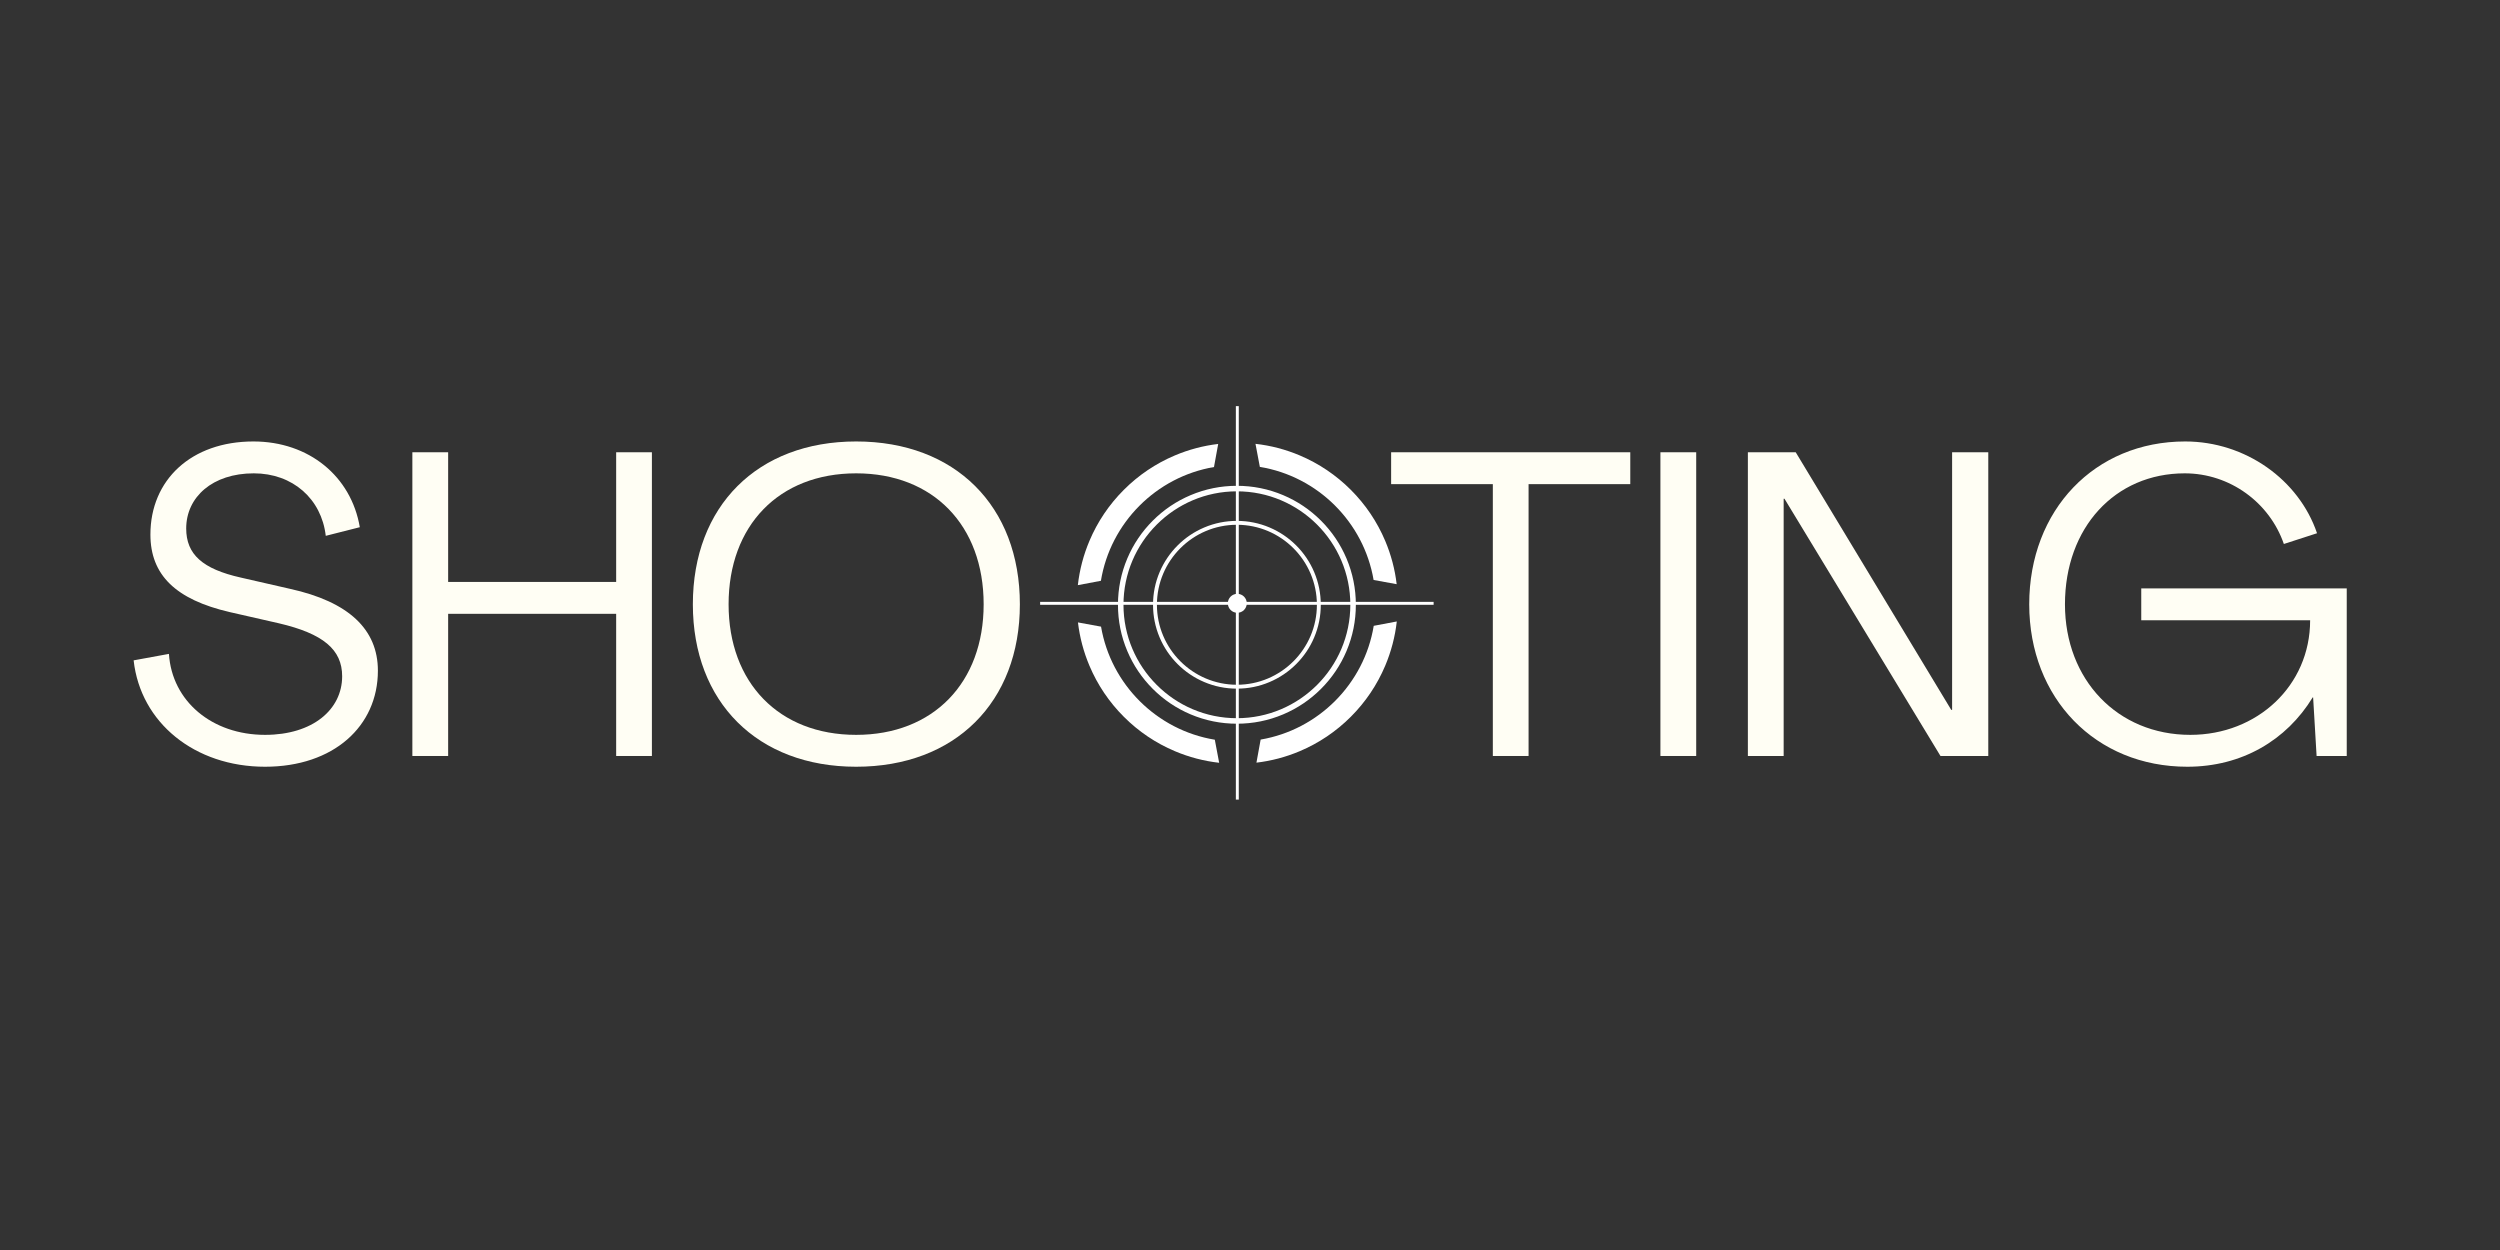 <svg xmlns="http://www.w3.org/2000/svg" xmlns:xlink="http://www.w3.org/1999/xlink" width="1080" zoomAndPan="magnify" viewBox="0 0 810 405" height="540" preserveAspectRatio="xMidYMid meet" version="1.0"><rect x="0" y="0" width="810" height="405" fill="#333333" stroke="none"/><defs><g/><clipPath id="5e52d538ba"><path d="M 400 131.574 L 402 131.574 L 402 259.074 L 400 259.074 Z M 400 131.574 " clip-rule="nonzero"/></clipPath><clipPath id="3b36868568"><path d="M 337 194 L 464.492 194 L 464.492 196 L 337 196 Z M 337 194 " clip-rule="nonzero"/></clipPath></defs><g fill="#fffef4" fill-opacity="1"><g transform="translate(40.5, 244.939)"><g><path d="M 45.375 3.484 C 67.562 3.484 81.938 -9.625 81.938 -27.641 C 81.938 -41.047 72.453 -49.969 53.469 -54.156 L 37.547 -57.797 C 25.125 -60.578 19.828 -65.328 19.828 -73.703 C 19.828 -83.891 28.344 -91.578 41.734 -91.578 C 54.297 -91.578 63.656 -83.344 65.047 -71.328 L 76.078 -74.125 C 73.281 -90.594 59.609 -101.906 41.594 -101.906 C 21.5 -101.906 8.234 -89.484 8.234 -71.75 C 8.234 -58.625 16.469 -50.672 33.922 -46.625 L 49.828 -43 C 64.219 -39.641 70.359 -34.484 70.359 -25.828 C 70.359 -15.078 60.859 -6.844 45.375 -6.844 C 28.203 -6.844 15.219 -17.734 14.234 -33.078 L 2.797 -30.984 C 5.031 -10.75 22.609 3.484 45.375 3.484 Z M 45.375 3.484 "/></g></g></g><g fill="#fffef4" fill-opacity="1"><g transform="translate(125.231, 244.939)"><g><path d="M 8.375 0 L 19.969 0 L 19.969 -46.062 L 74.406 -46.062 L 74.406 0 L 85.984 0 L 85.984 -98.406 L 74.406 -98.406 L 74.406 -56.391 L 19.969 -56.391 L 19.969 -98.406 L 8.375 -98.406 Z M 8.375 0 "/></g></g></g><g fill="#fffef4" fill-opacity="1"><g transform="translate(219.594, 244.939)"><g><path d="M 57.797 3.484 C 89.891 3.484 110.844 -17.453 110.844 -49.141 C 110.844 -80.969 89.891 -101.906 57.797 -101.906 C 25.828 -101.906 4.891 -80.969 4.891 -49.141 C 4.891 -17.453 25.828 3.484 57.797 3.484 Z M 57.797 -6.844 C 32.797 -6.844 16.469 -23.734 16.469 -49.141 C 16.469 -74.688 32.797 -91.578 57.797 -91.578 C 82.781 -91.578 99.109 -74.688 99.109 -49.141 C 99.109 -23.734 82.781 -6.844 57.797 -6.844 Z M 57.797 -6.844 "/></g></g></g><g fill="#fffef4" fill-opacity="1"><g transform="translate(335.351, 244.939)"><g/></g></g><g fill="#fffef4" fill-opacity="1"><g transform="translate(373.319, 244.939)"><g/></g></g><g fill="#fffef4" fill-opacity="1"><g transform="translate(411.288, 244.939)"><g/></g></g><g fill="#fffef4" fill-opacity="1"><g transform="translate(449.335, 244.939)"><g><path d="M 34.344 0 L 45.922 0 L 45.922 -88.078 L 78.875 -88.078 L 78.875 -98.406 L 1.391 -98.406 L 1.391 -88.078 L 34.344 -88.078 Z M 34.344 0 "/></g></g></g><g fill="#fffef4" fill-opacity="1"><g transform="translate(529.599, 244.939)"><g><path d="M 8.375 0 L 19.969 0 L 19.969 -98.406 L 8.375 -98.406 Z M 8.375 0 "/></g></g></g><g fill="#fffef4" fill-opacity="1"><g transform="translate(557.936, 244.939)"><g><path d="M 8.375 0 L 19.969 0 L 19.969 -83.344 L 20.234 -83.344 L 70.781 0 L 86.266 0 L 86.266 -98.406 L 74.547 -98.406 L 74.547 -14.938 L 74.266 -14.938 L 23.875 -98.406 L 8.375 -98.406 Z M 8.375 0 "/></g></g></g><g fill="#fffef4" fill-opacity="1"><g transform="translate(652.578, 244.939)"><g><path d="M 56.109 3.484 C 73.703 3.484 88.219 -5.031 96.734 -18.984 L 96.875 -18.984 L 98 0 L 107.766 0 L 107.766 -54.297 L 41.188 -54.297 L 41.188 -43.969 L 95.906 -43.969 C 95.906 -22.75 78.734 -6.844 57.094 -6.844 C 33.5 -6.844 16.469 -24.703 16.469 -49.141 C 16.469 -73.984 32.672 -91.578 55.281 -91.578 C 69.938 -91.578 82.781 -82.078 87.391 -68.688 L 98.141 -72.172 C 92.266 -89.484 74.969 -101.906 55.422 -101.906 C 26.109 -101.906 4.891 -79.703 4.891 -49.141 C 4.891 -18.703 26.391 3.484 56.109 3.484 Z M 56.109 3.484 "/></g></g></g><path fill="#ffffff" d="M 400.758 170.027 C 386.469 170.027 374.844 181.652 374.844 195.941 C 374.844 210.234 386.469 221.859 400.758 221.859 C 415.047 221.859 426.672 210.234 426.672 195.941 C 426.672 181.652 415.047 170.027 400.758 170.027 Z M 400.758 223.121 C 397.09 223.121 393.527 222.402 390.18 220.984 C 386.941 219.613 384.035 217.656 381.539 215.16 C 379.043 212.664 377.086 209.758 375.715 206.523 C 374.297 203.172 373.582 199.613 373.582 195.941 C 373.582 192.273 374.297 188.715 375.715 185.363 C 377.086 182.129 379.043 179.223 381.539 176.727 C 384.035 174.23 386.941 172.27 390.18 170.902 C 393.527 169.484 397.09 168.766 400.758 168.766 C 404.426 168.766 407.984 169.484 411.336 170.902 C 414.57 172.27 417.477 174.23 419.973 176.727 C 422.469 179.223 424.43 182.129 425.797 185.363 C 427.215 188.715 427.934 192.273 427.934 195.941 C 427.934 199.613 427.215 203.172 425.797 206.523 C 424.43 209.758 422.469 212.664 419.973 215.16 C 417.477 217.656 414.57 219.613 411.336 220.984 C 407.984 222.402 404.426 223.121 400.758 223.121 " fill-opacity="1" fill-rule="nonzero"/><path fill="#ffffff" d="M 400.758 159.191 C 380.492 159.191 364.008 175.68 364.008 195.941 C 364.008 216.207 380.492 232.695 400.758 232.695 C 421.02 232.695 437.508 216.207 437.508 195.941 C 437.508 175.68 421.02 159.191 400.758 159.191 Z M 400.758 234.484 C 395.555 234.484 390.508 233.465 385.754 231.453 C 381.164 229.512 377.043 226.734 373.504 223.195 C 369.965 219.656 367.188 215.535 365.246 210.945 C 363.234 206.191 362.219 201.145 362.219 195.941 C 362.219 190.742 363.234 185.695 365.246 180.941 C 367.188 176.352 369.965 172.23 373.504 168.691 C 377.043 165.152 381.164 162.375 385.754 160.434 C 390.508 158.422 395.555 157.402 400.758 157.402 C 405.957 157.402 411.008 158.422 415.758 160.434 C 420.348 162.375 424.469 165.152 428.008 168.691 C 431.547 172.23 434.324 176.352 436.266 180.941 C 438.277 185.695 439.297 190.742 439.297 195.941 C 439.297 201.145 438.277 206.191 436.266 210.945 C 434.324 215.535 431.547 219.656 428.008 223.195 C 424.469 226.734 420.348 229.512 415.758 231.453 C 411.008 233.465 405.957 234.484 400.758 234.484 " fill-opacity="1" fill-rule="nonzero"/><path fill="#ffffff" d="M 356.695 188.176 C 359.781 169.398 374.59 154.516 393.332 151.316 L 394.695 143.84 C 389.863 144.41 385.16 145.656 380.652 147.562 C 374.457 150.18 368.898 153.93 364.125 158.703 C 359.352 163.477 355.602 169.039 352.984 175.23 C 351.035 179.836 349.777 184.645 349.223 189.586 L 356.695 188.176 " fill-opacity="1" fill-rule="nonzero"/><path fill="#ffffff" d="M 408.188 151.273 C 426.965 154.359 441.848 169.172 445.047 187.91 L 452.523 189.277 C 451.953 184.441 450.707 179.738 448.801 175.23 C 446.18 169.039 442.434 163.477 437.66 158.703 C 432.883 153.93 427.324 150.18 421.133 147.562 C 416.527 145.613 411.719 144.355 406.777 143.801 L 408.188 151.273 " fill-opacity="1" fill-rule="nonzero"/><path fill="#ffffff" d="M 445.09 202.766 C 442 221.547 427.191 236.426 408.449 239.625 L 407.086 247.102 C 411.922 246.531 416.625 245.285 421.133 243.379 C 427.324 240.762 432.883 237.012 437.66 232.238 C 442.434 227.465 446.18 221.902 448.801 215.711 C 450.746 211.105 452.004 206.297 452.559 201.355 L 445.09 202.766 " fill-opacity="1" fill-rule="nonzero"/><path fill="#ffffff" d="M 393.598 239.668 C 374.816 236.582 359.938 221.77 356.738 203.031 L 349.258 201.664 C 349.832 206.5 351.078 211.203 352.984 215.711 C 355.602 221.902 359.352 227.465 364.125 232.238 C 368.898 237.012 374.457 240.762 380.652 243.379 C 385.254 245.328 390.062 246.586 395.008 247.141 L 393.598 239.668 " fill-opacity="1" fill-rule="nonzero"/><g clip-path="url(#5e52d538ba)"><path fill="#ffffff" d="M 401.367 259.359 L 400.418 259.359 L 400.418 131.582 L 401.367 131.582 L 401.367 259.359 " fill-opacity="1" fill-rule="nonzero"/></g><g clip-path="url(#3b36868568)"><path fill="#ffffff" d="M 337 195.945 L 337 194.996 L 464.781 194.996 L 464.781 195.945 L 337 195.945 " fill-opacity="1" fill-rule="nonzero"/></g><path fill="#ffffff" d="M 397.824 195.469 C 397.824 193.777 399.199 192.402 400.891 192.402 C 402.586 192.402 403.957 193.777 403.957 195.469 C 403.957 197.164 402.586 198.539 400.891 198.539 C 399.199 198.539 397.824 197.164 397.824 195.469 " fill-opacity="1" fill-rule="nonzero"/></svg>